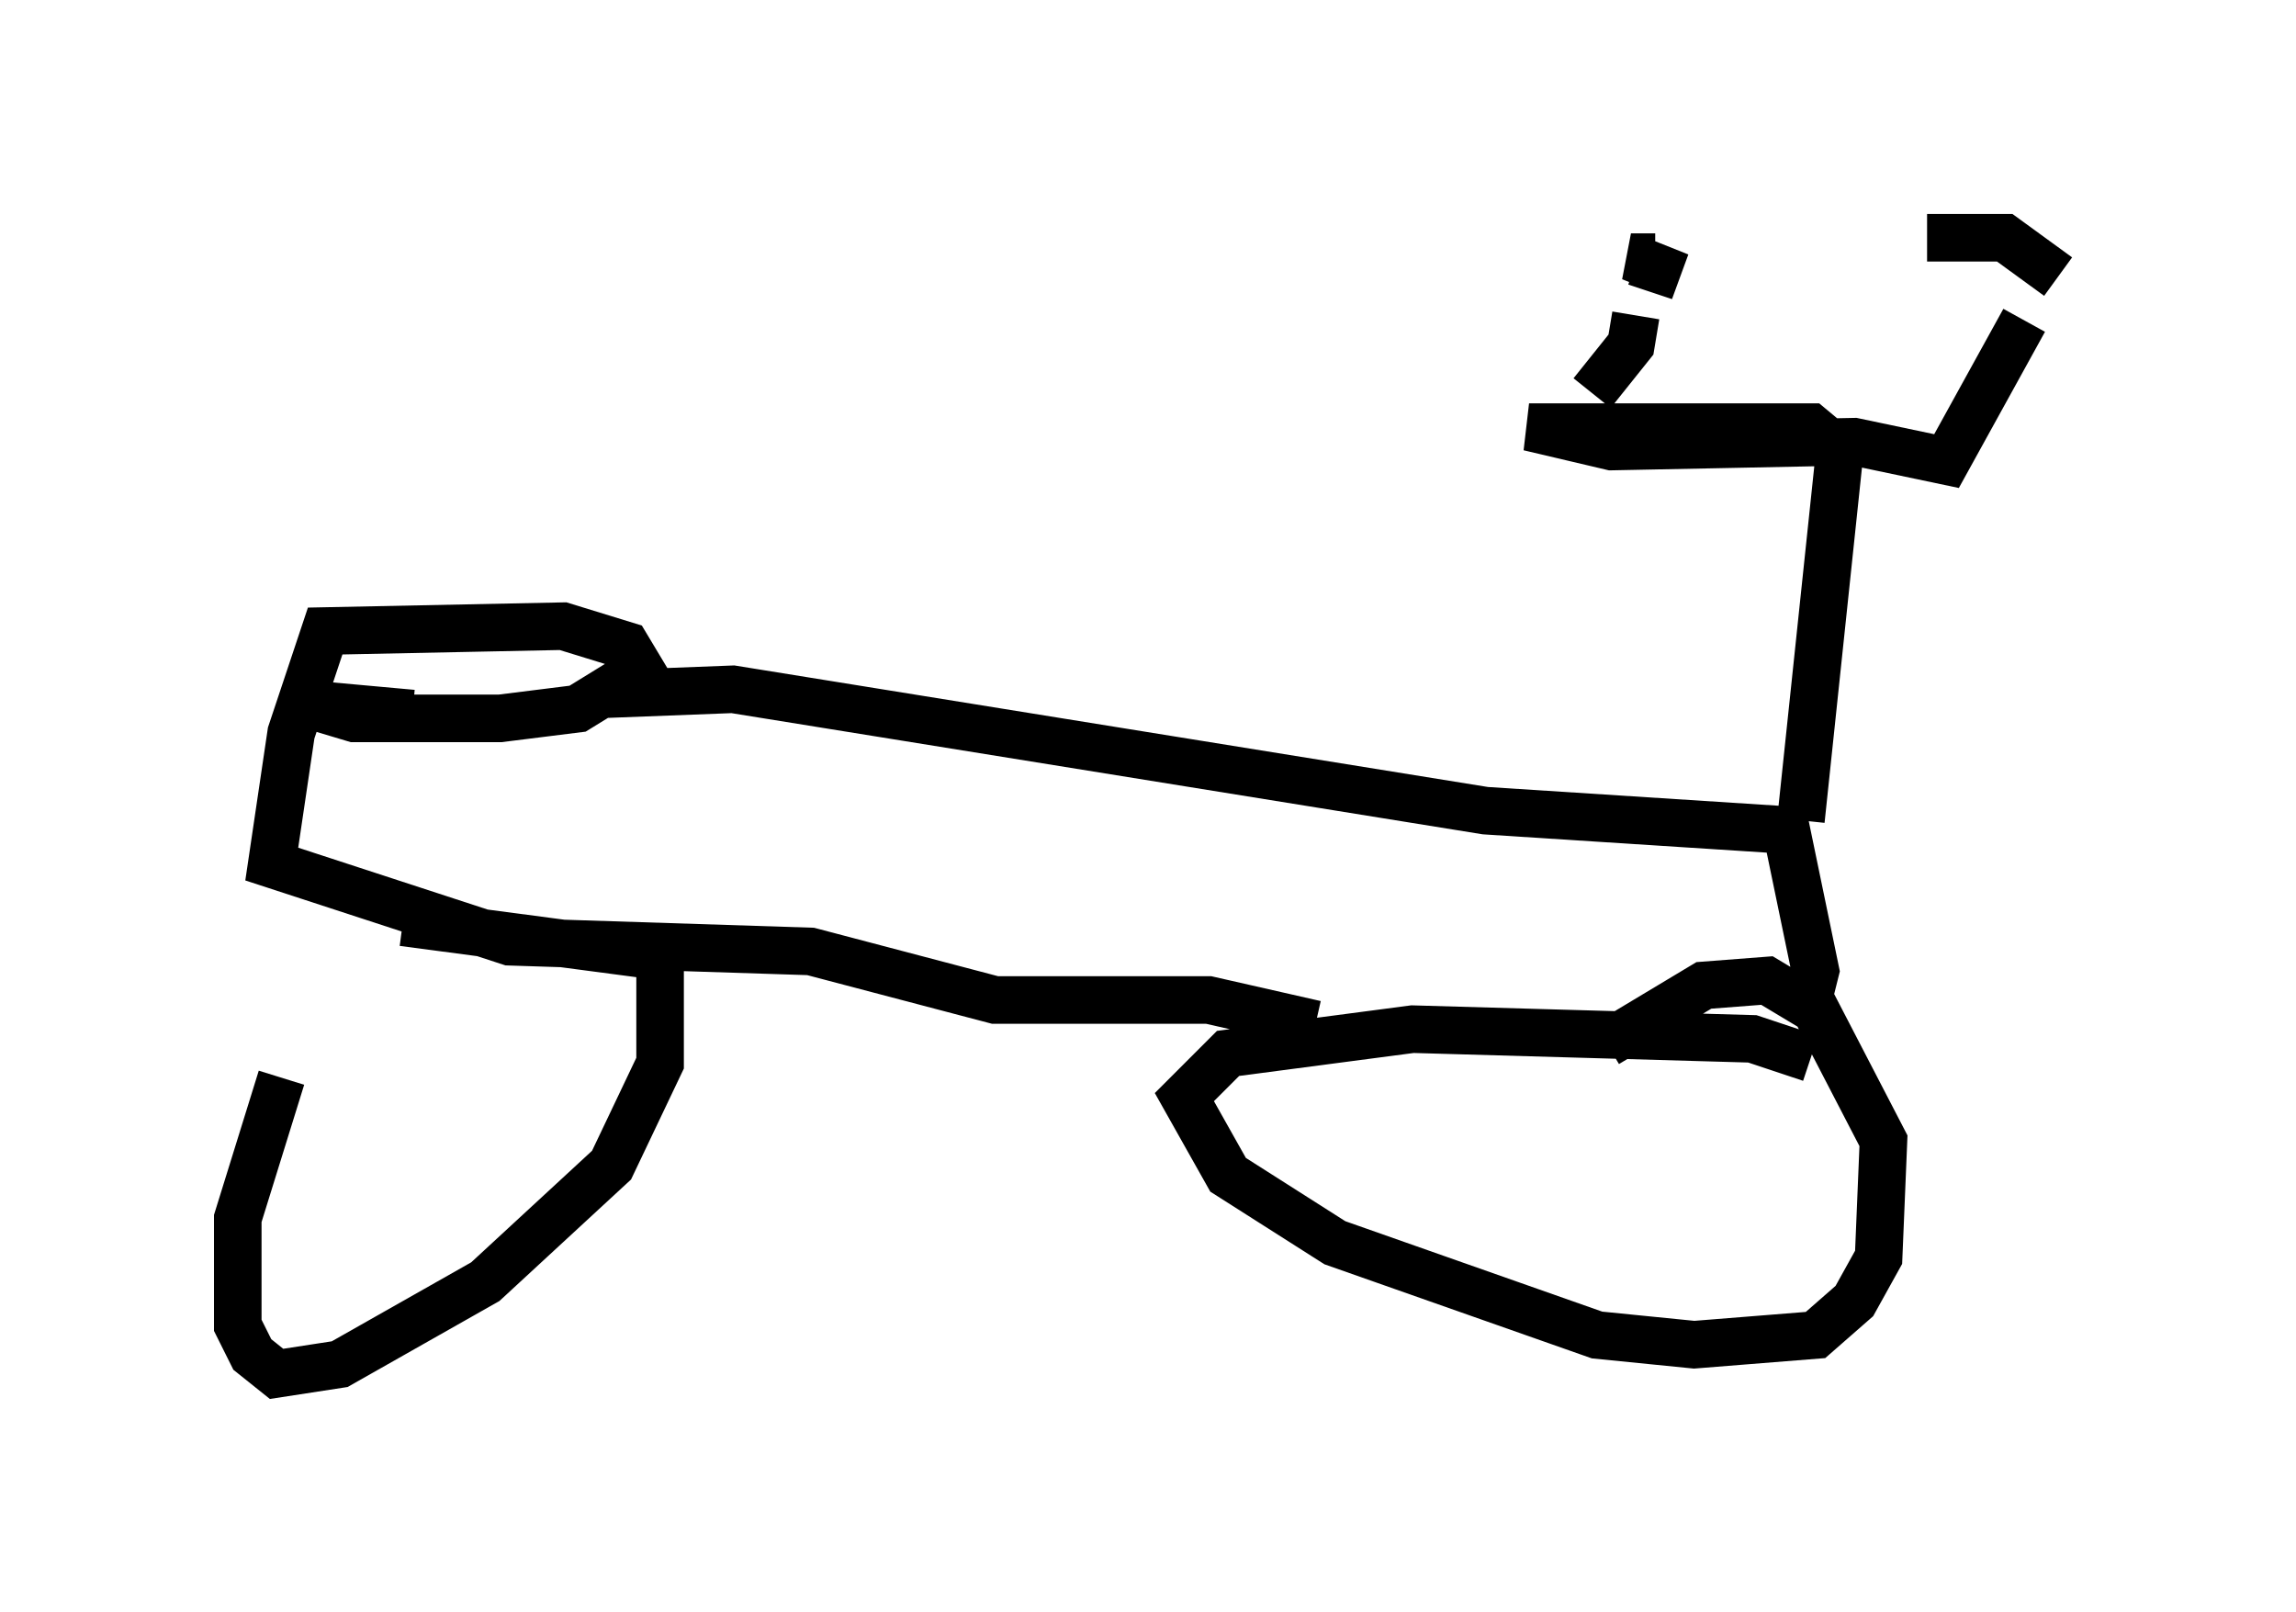 <?xml version="1.0" encoding="utf-8" ?>
<svg baseProfile="full" height="33.888" version="1.1" width="48.282" xmlns="http://www.w3.org/2000/svg" xmlns:ev="http://www.w3.org/2001/xml-events" xmlns:xlink="http://www.w3.org/1999/xlink"><defs /><rect fill="white" height="33.888" width="48.282" x="0" y="0" /><path d="M8.879, 18.781 m-2.96, 3.879 l-0.919, 2.96 0.0, 2.246 l0.306, 0.613 0.51, 0.408 l1.327, -0.204 3.063, -1.735 l2.654, -2.45 1.021, -2.144 l0.0, -2.246 -5.41, -0.715 m29.604, 2.858 l-1.225, -0.408 -7.146, -0.204 l-3.879, 0.51 -0.919, 0.919 l0.919, 1.633 2.246, 1.429 l5.513, 1.94 2.042, 0.204 l2.552, -0.204 0.817, -0.715 l0.51, -0.919 0.102, -2.45 l-1.429, -2.756 -1.021, -0.613 l-1.327, 0.102 -2.042, 1.225 m-6.125, -0.408 l-2.246, -0.51 -4.492, 0.0 l-3.879, -1.021 -6.329, -0.204 l-5.002, -1.633 0.408, -2.756 l0.715, -2.144 5.002, -0.102 l1.327, 0.408 0.306, 0.51 l-1.327, 0.817 -1.633, 0.204 l-3.063, 0.0 -1.021, -0.306 l2.246, 0.204 m4.083, -0.408 l2.654, -0.102 15.823, 2.552 l6.329, 0.408 0.613, 2.96 l-0.204, 0.817 m-0.102, -3.981 l0.817, -7.758 -0.613, -0.51 l-5.921, 0.0 1.735, 0.408 l5.104, -0.102 1.94, 0.408 l1.633, -2.96 m-9.086, 1.531 l0.817, -1.021 0.102, -0.613 m0.0, -1.123 l0.919, 0.306 -1.021, -0.408 l0.51, 0.0 m5.717, -0.408 l1.633, 0.0 1.123, 0.817 " fill="none" stroke="black" stroke-width="1" /></svg>